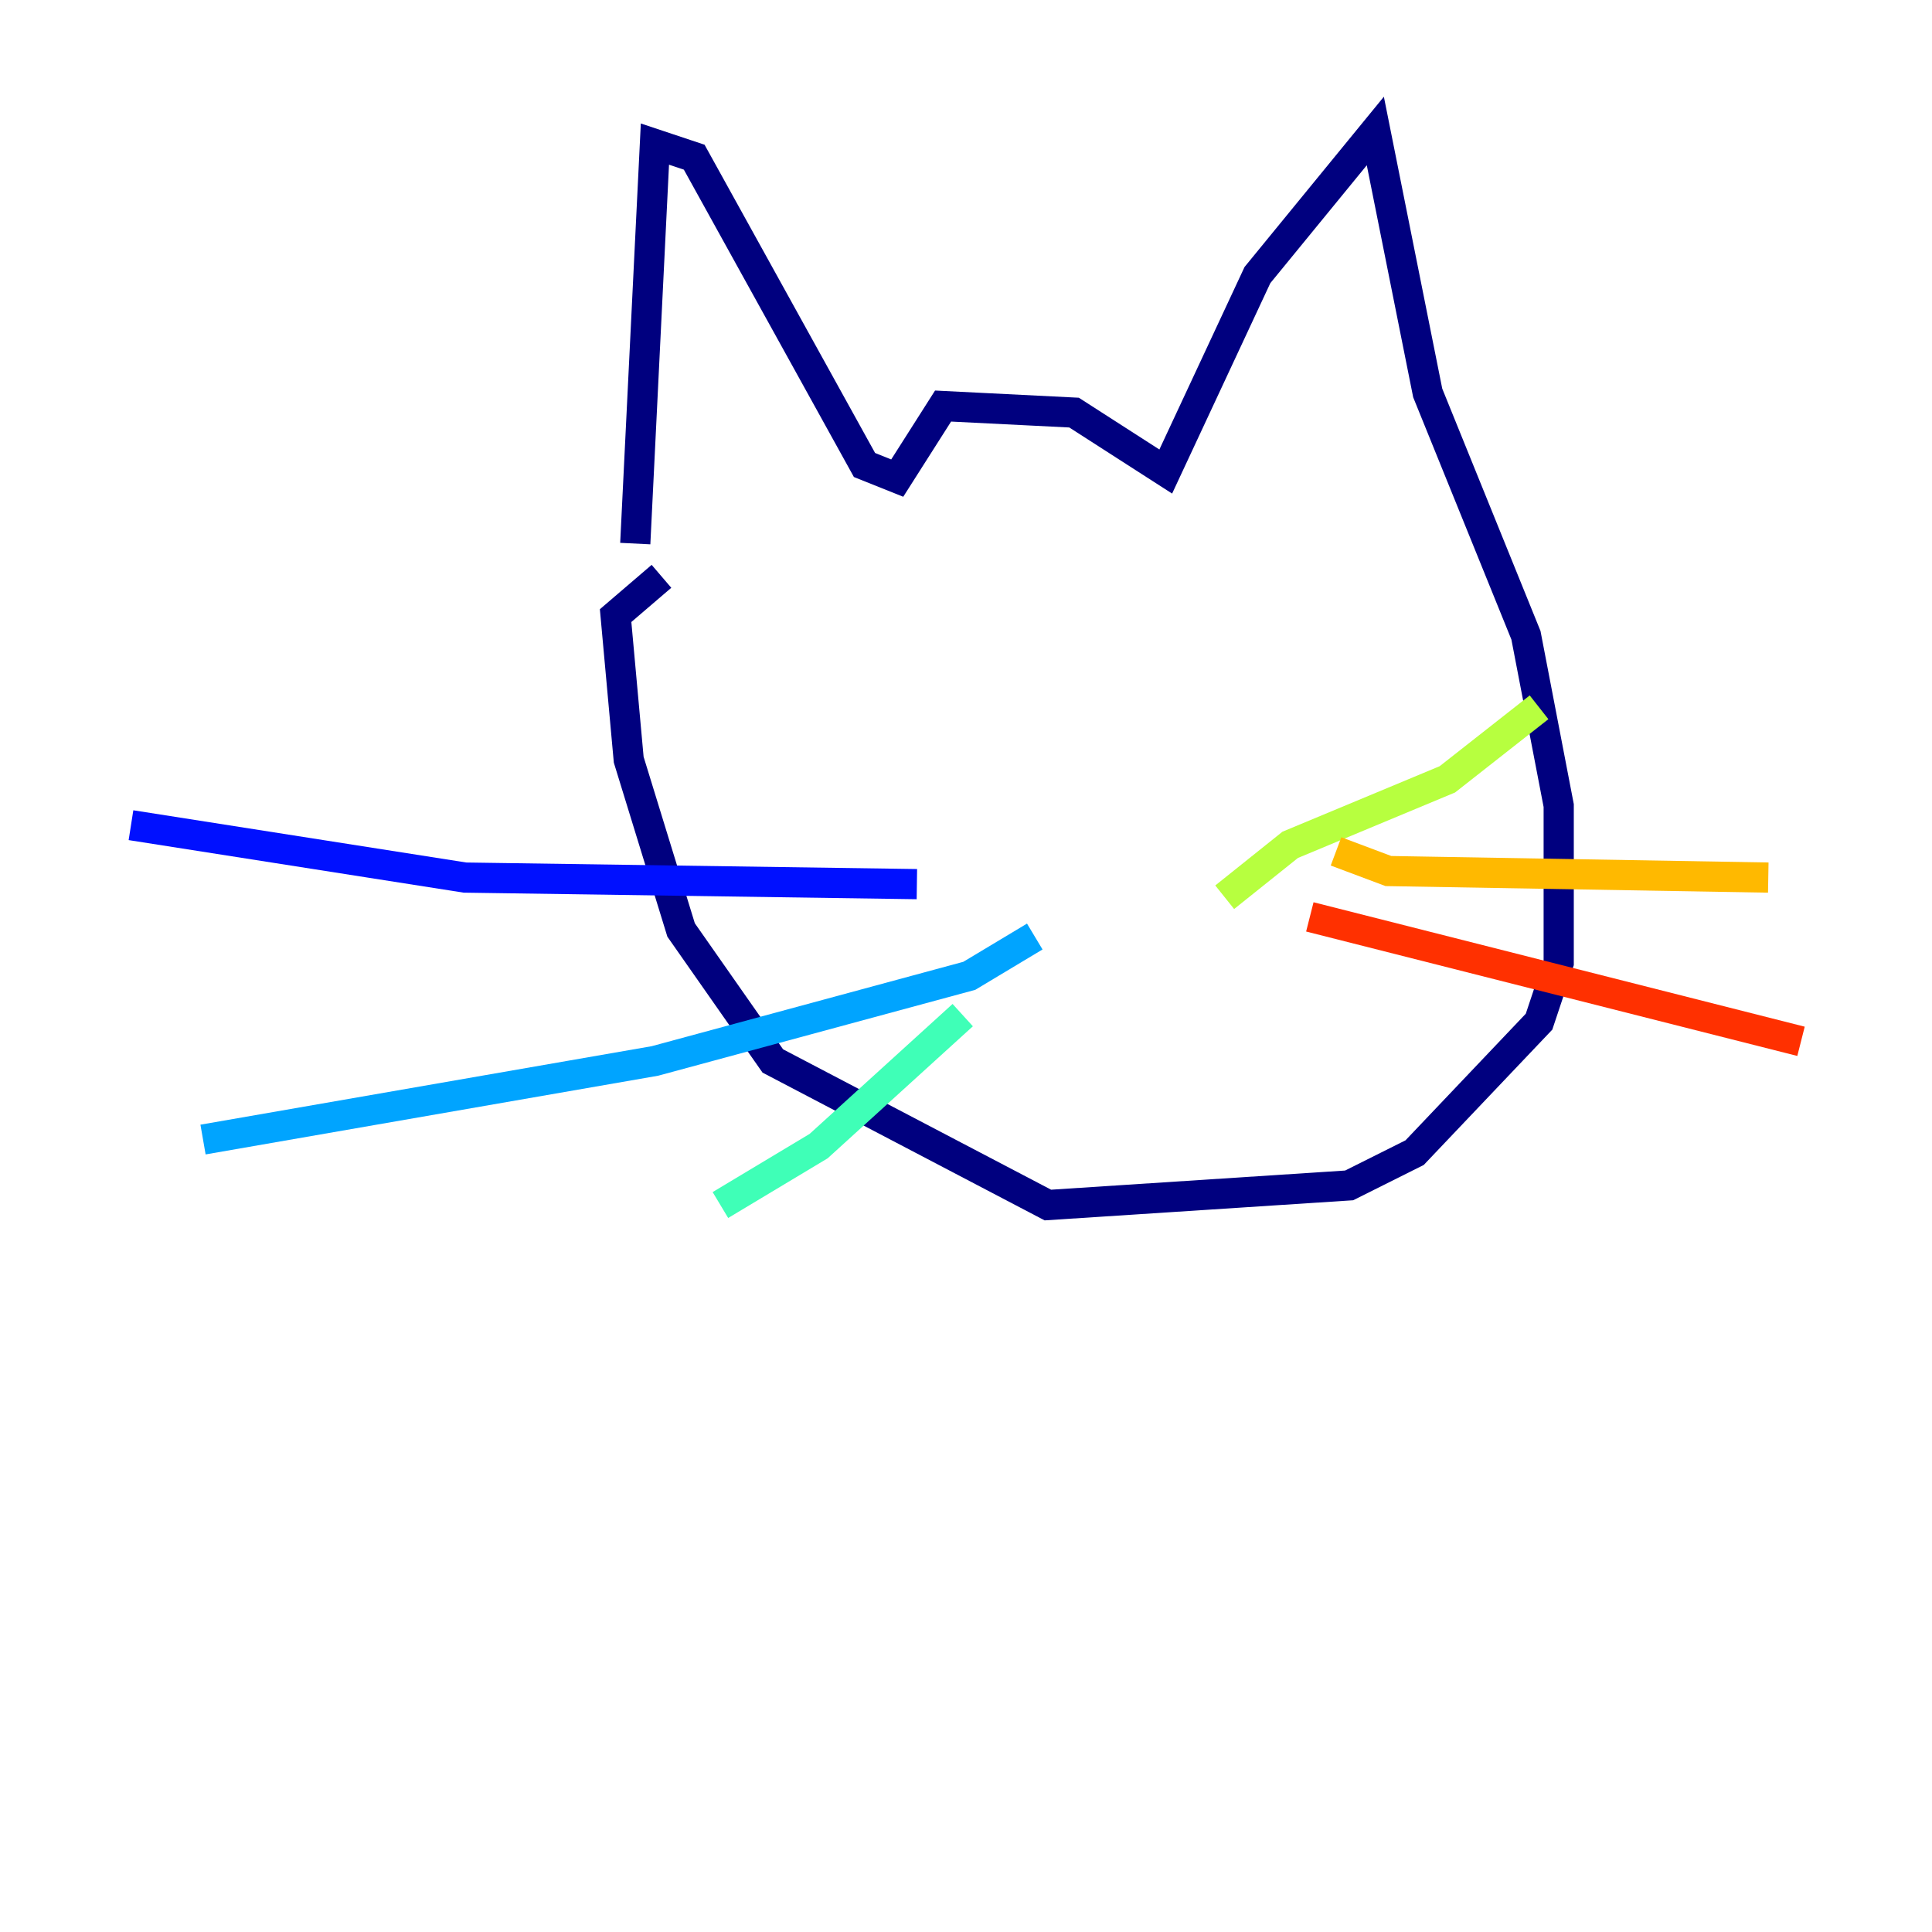 <?xml version="1.0" encoding="utf-8" ?>
<svg baseProfile="tiny" height="128" version="1.2" viewBox="0,0,128,128" width="128" xmlns="http://www.w3.org/2000/svg" xmlns:ev="http://www.w3.org/2001/xml-events" xmlns:xlink="http://www.w3.org/1999/xlink"><defs /><polyline fill="none" points="42.088,36.014 43.39,9.546 45.993,10.414 57.275,30.807 59.444,31.675 62.481,26.902 71.159,27.336 77.234,31.241 83.308,18.224 91.119,8.678 94.59,26.034 101.098,42.088 103.268,53.37 103.268,63.783 101.966,67.688 93.722,76.366 89.383,78.536 69.424,79.837 51.2,70.291 45.125,61.614 41.654,50.332 40.786,40.786 43.824,38.183" stroke="#00007f" stroke-width="2" /><polyline fill="none" points="60.746,58.576 30.807,58.142 8.678,54.671" stroke="#0010ff" stroke-width="2" /><polyline fill="none" points="68.556,62.047 64.217,64.651 43.39,70.291 13.451,75.498" stroke="#00a4ff" stroke-width="2" /><polyline fill="none" points="63.783,67.254 54.237,75.932 47.729,79.837" stroke="#3fffb7" stroke-width="2" /><polyline fill="none" points="81.139,59.444 85.478,55.973 95.891,51.634 101.966,46.861" stroke="#b7ff3f" stroke-width="2" /><polyline fill="none" points="88.515,56.407 91.986,57.709 117.153,58.142" stroke="#ffb900" stroke-width="2" /><polyline fill="none" points="86.78,60.746 119.322,68.99" stroke="#ff3000" stroke-width="2" /><polyline fill="none" points="101.532,44.258 101.532,44.258" stroke="#7f0000" stroke-width="2" /></svg>